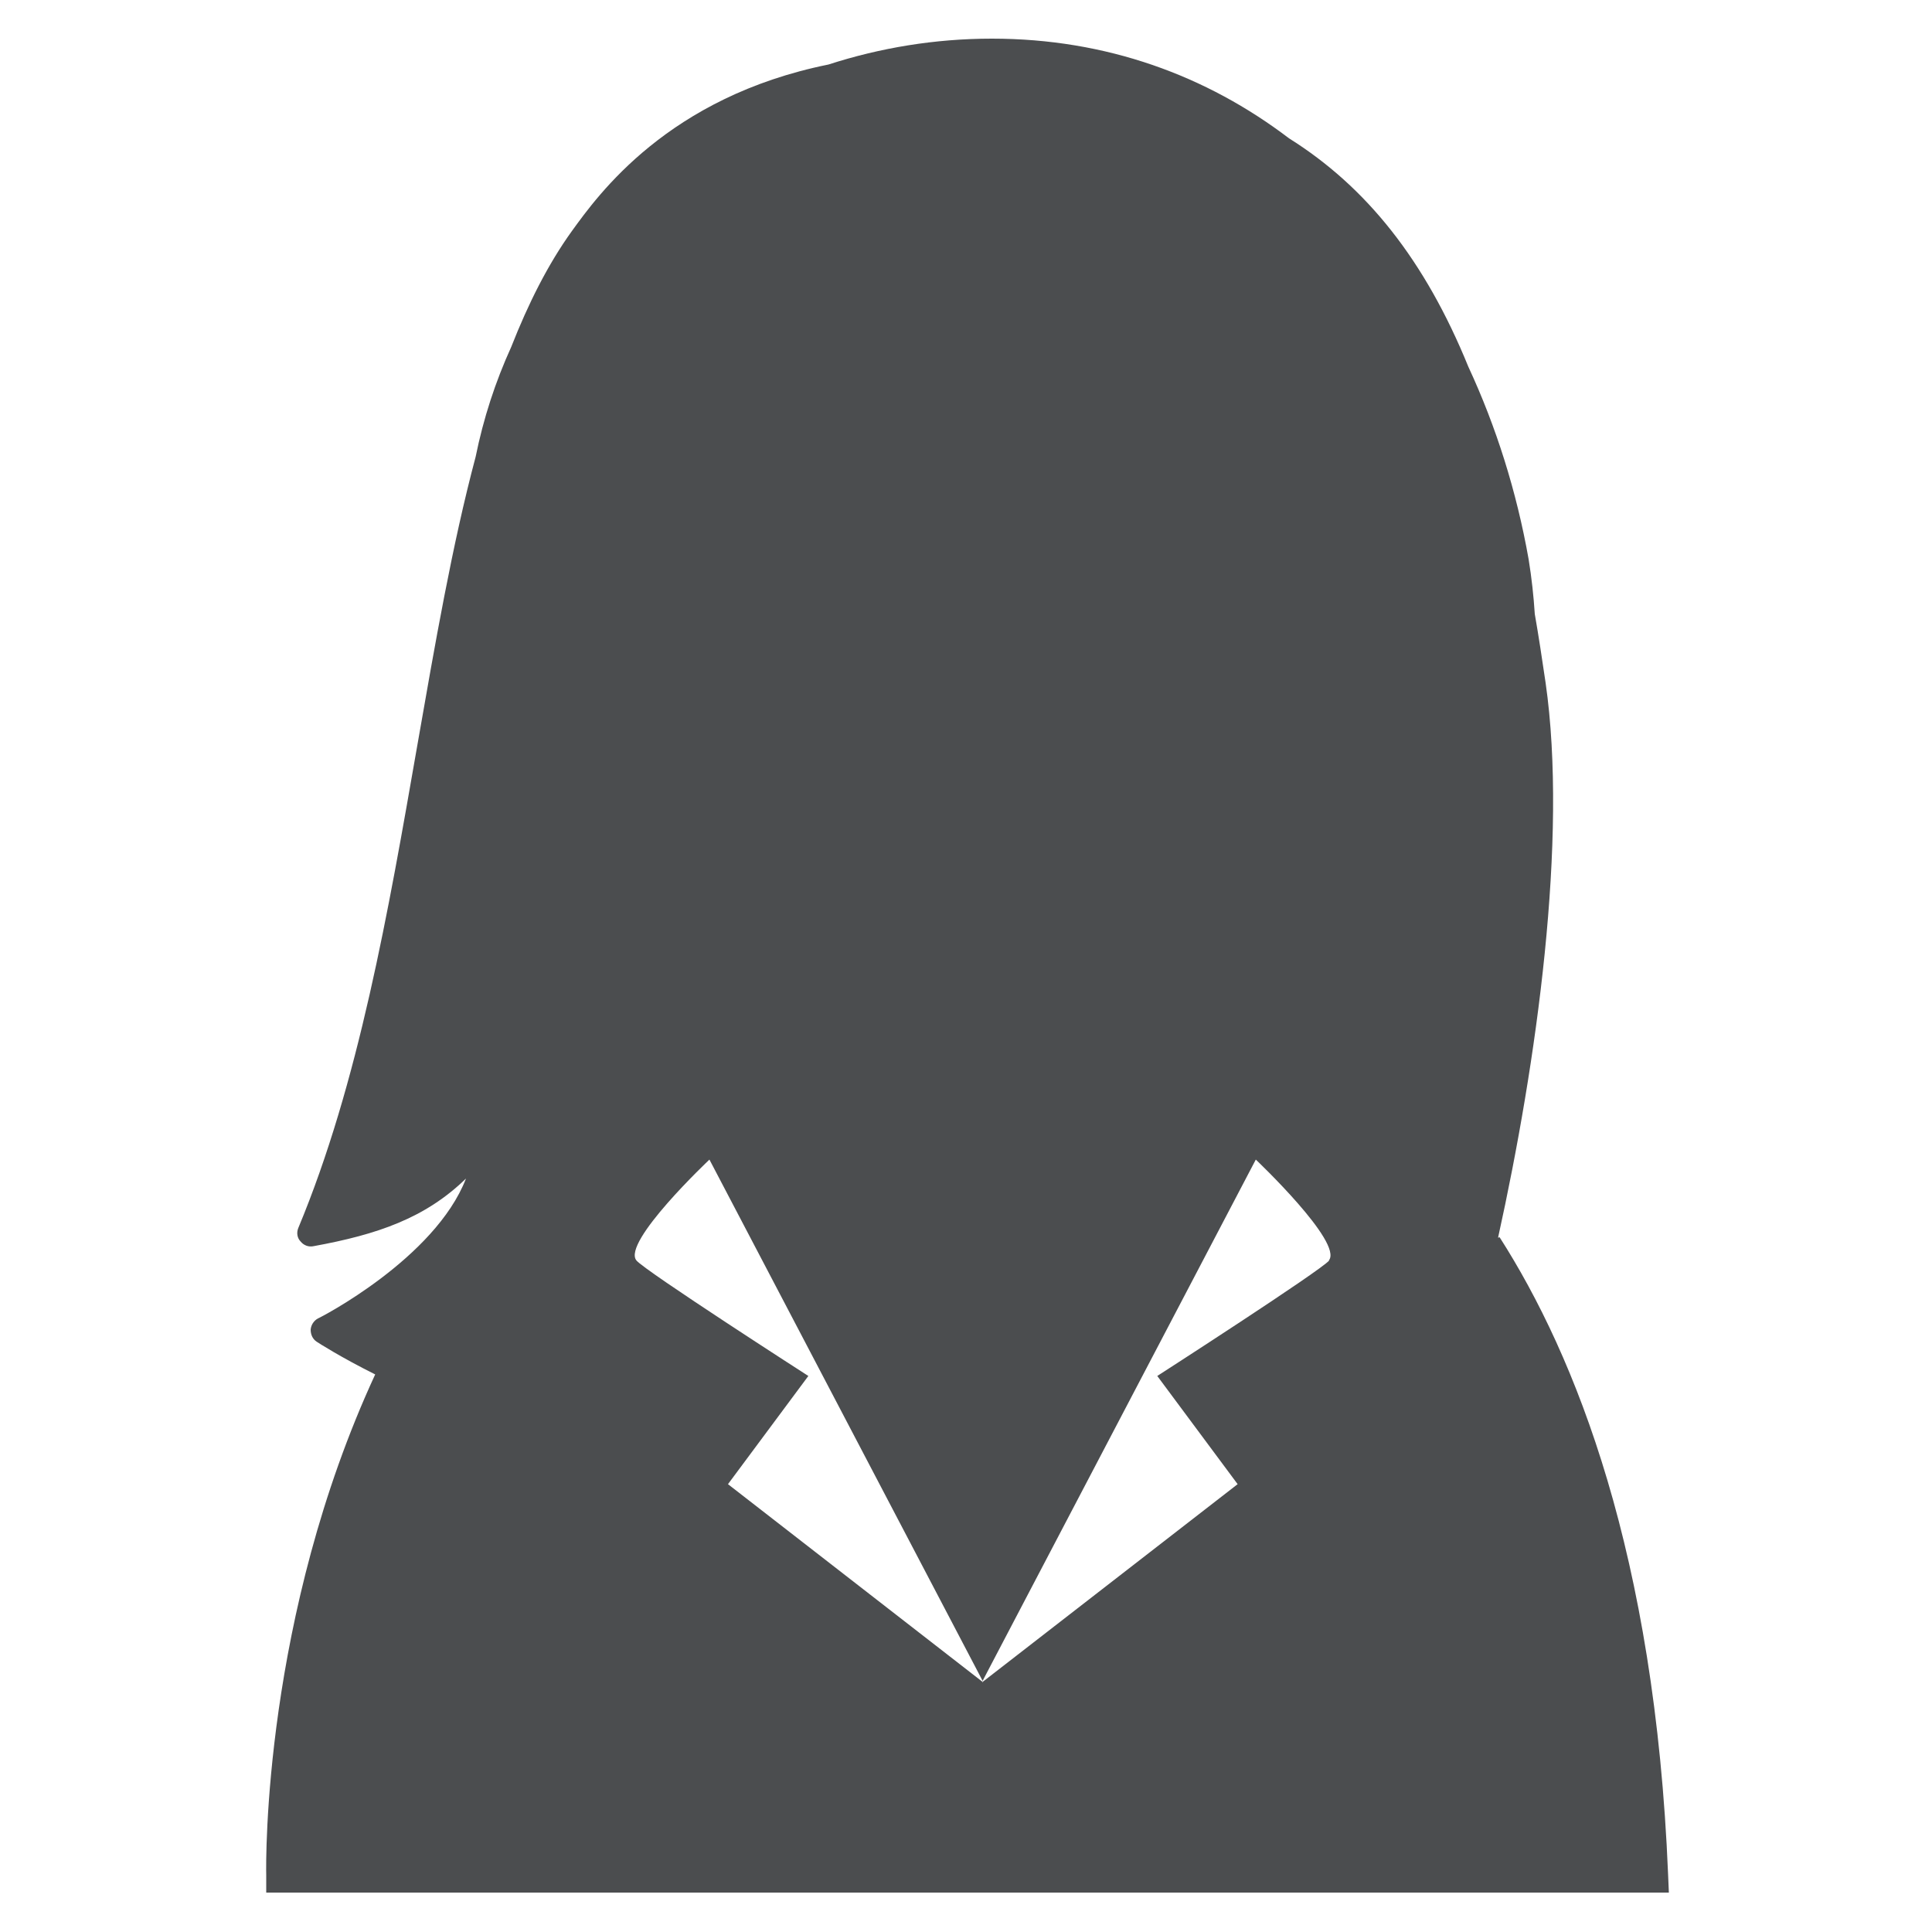 <?xml version="1.0" encoding="UTF-8"?>
<svg id="Calque_3" data-name="Calque 3" xmlns="http://www.w3.org/2000/svg" viewBox="0 0 50 50">
  <path d="m38.77,32.03c1-4.53,1.81-10.32,1.23-14.36-.09-.61-.18-1.21-.28-1.78-.03-.46-.08-.93-.16-1.42-.31-1.75-.84-3.43-1.56-4.98-1.12-2.75-2.63-4.65-4.64-5.91-2.13-1.62-4.72-2.58-7.69-2.58-1.48,0-2.9.24-4.23.67-4.15.84-5.96,3.37-6.64,4.31-.62.86-1.13,1.88-1.57,3-.41.9-.72,1.85-.92,2.84-.61,2.29-1.05,4.84-1.51,7.47-.75,4.3-1.52,8.75-3.08,12.49-.05.12-.03.26.06.35.08.1.21.15.34.12,1.64-.3,2.88-.72,3.94-1.75-.8,2.07-3.79,3.61-3.83,3.62-.11.06-.18.17-.19.29,0,.13.05.24.15.31.06.04.62.4,1.52.85-2.89,6.25-2.83,12.58-2.82,12.96v.45h36.3l-.02-.47c-.34-8.28-2.39-13.41-4.36-16.49Zm-4.37.59c-.21.26-4.45,2.99-4.45,2.99l2.08,2.8-6.59,5.11v.02s0-.02,0-.02l-.02.02v-.02s-6.58-5.11-6.58-5.11l2.08-2.8s-4.23-2.72-4.45-2.99c-.38-.47,1.89-2.61,1.89-2.61l7.07,13.49,7.07-13.49s2.27,2.15,1.89,2.61Z" style="fill: #4b4d4f;"/>
  <polygon points="25.43 43.51 25.43 43.52 25.44 43.51 25.43 43.49 25.43 43.51" style="fill: #4b4d4f;"/>
</svg>